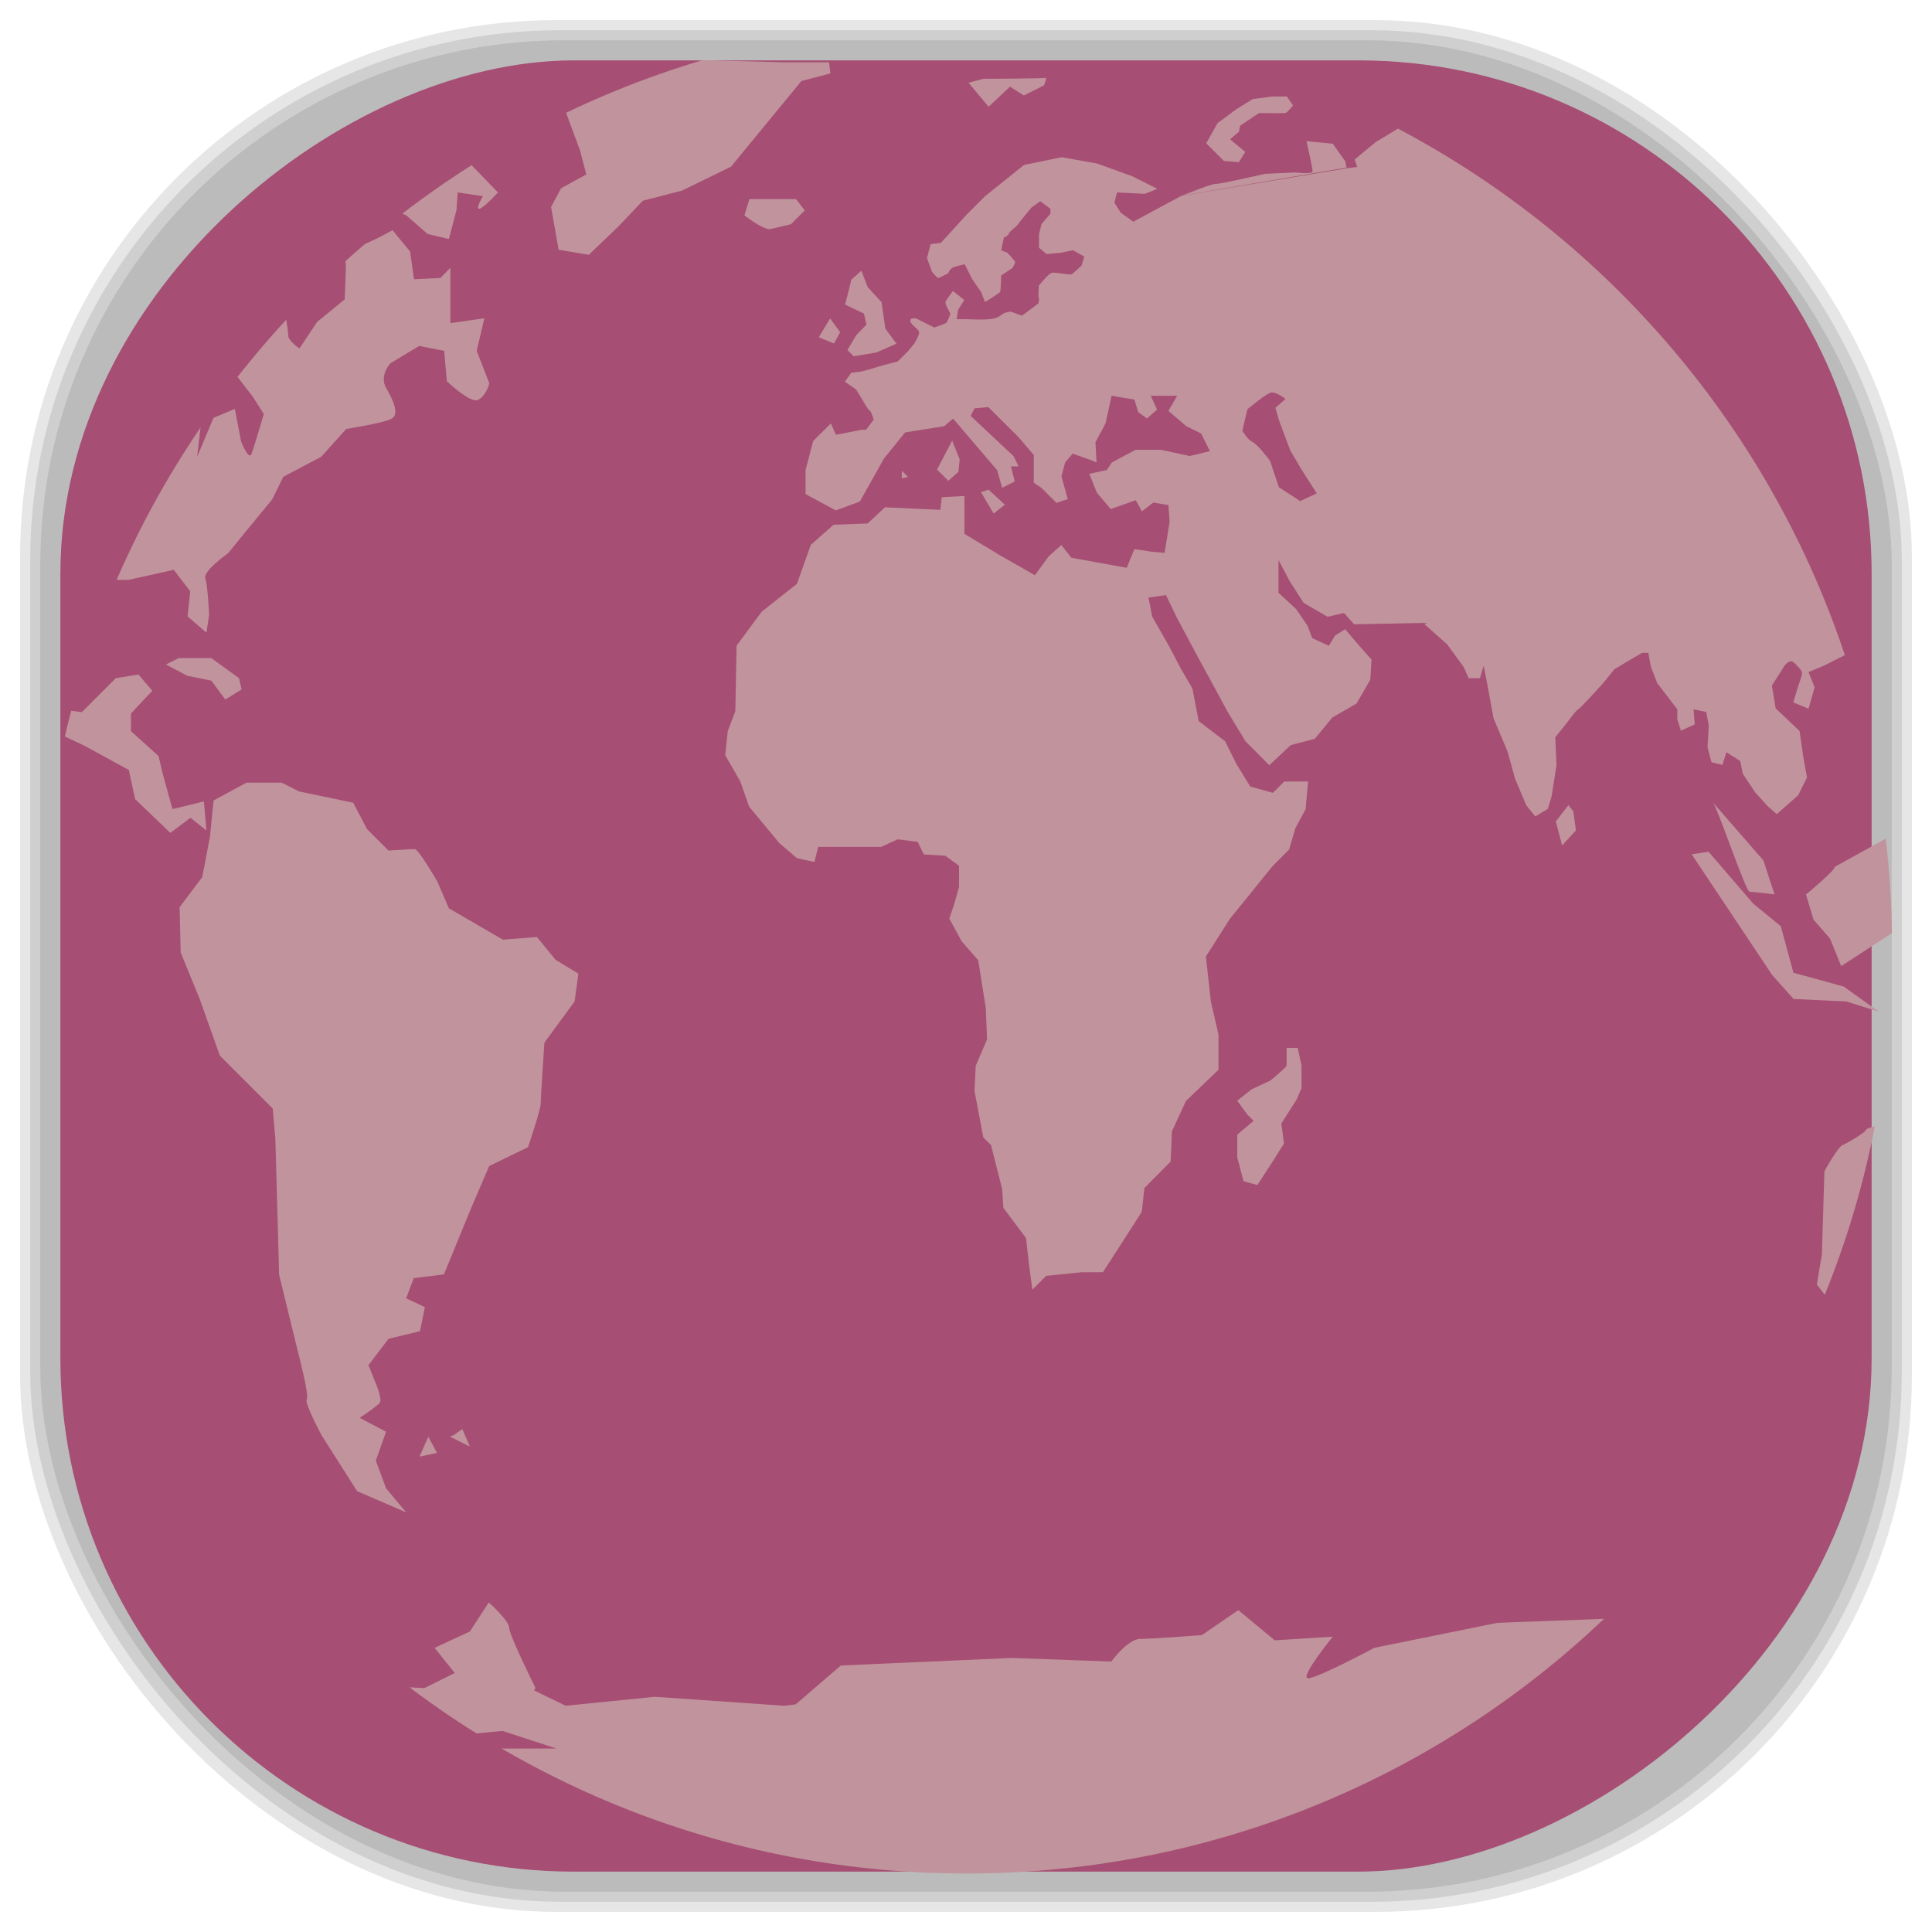 <?xml version="1.0" encoding="UTF-8" standalone="no"?>
<svg
   xmlns:dc="http://purl.org/dc/elements/1.1/"
   xmlns:cc="http://creativecommons.org/ns#"
   xmlns:rdf="http://www.w3.org/1999/02/22-rdf-syntax-ns#"
   xmlns:svg="http://www.w3.org/2000/svg"
   xmlns="http://www.w3.org/2000/svg"
   xmlns:sodipodi="http://sodipodi.sourceforge.net/DTD/sodipodi-0.dtd"
   xmlns:inkscape="http://www.inkscape.org/namespaces/inkscape"
   viewBox="0 0 48 48"
   id="svg2"
   version="1.1"
   inkscape:version="0.48.4 r9939"
   width="100%"
   height="100%"
   sodipodi:docname="browser-tor.svg">
  <sodipodi:namedview
     pagecolor="#ffffff"
     bordercolor="#666666"
     borderopacity="1"
     objecttolerance="10"
     gridtolerance="10"
     guidetolerance="10"
     inkscape:pageopacity="0"
     inkscape:pageshadow="2"
     inkscape:window-width="1440"
     inkscape:window-height="834"
     id="namedview59"
     showgrid="false"
     showguides="true"
     inkscape:guide-bbox="true"
     inkscape:zoom="4.9166667"
     inkscape:cx="-11.898305"
     inkscape:cy="24"
     inkscape:window-x="0"
     inkscape:window-y="27"
     inkscape:window-maximized="1"
     inkscape:current-layer="svg2" />
  <defs
     id="defs4">
    <linearGradient
       id="linearGradient3764"
       x1="1"
       x2="47"
       gradientUnits="userSpaceOnUse"
       gradientTransform="matrix(0,-1,1,0,-1.5e-6,48)">
      <stop
         stop-color="#a64e73"
         stop-opacity="1"
         id="stop7" />
      <stop
         offset="1"
         stop-color="#b0587d"
         stop-opacity="1"
         id="stop9" />
    </linearGradient>
    <clipPath
       id="clipPath-489866242">
      <g
         transform="translate(0,-1004.362)"
         id="g12">
        <path
           d="m -24 13 c 0 1.105 -0.672 2 -1.5 2 -0.828 0 -1.5 -0.895 -1.5 -2 0 -1.105 0.672 -2 1.5 -2 0.828 0 1.5 0.895 1.5 2 z"
           transform="matrix(15.333,0,0,11.5,415,878.862)"
           fill="#1890d0"
           id="path14" />
      </g>
    </clipPath>
    <clipPath
       id="clipPath-501835934">
      <g
         transform="translate(0,-1004.362)"
         id="g17">
        <path
           d="m -24 13 c 0 1.105 -0.672 2 -1.5 2 -0.828 0 -1.5 -0.895 -1.5 -2 0 -1.105 0.672 -2 1.5 -2 0.828 0 1.5 0.895 1.5 2 z"
           transform="matrix(15.333,0,0,11.5,415,878.862)"
           fill="#1890d0"
           id="path19" />
      </g>
    </clipPath>
    <linearGradient
       id="linearGradient3764-7"
       x1="1"
       x2="47"
       gradientUnits="userSpaceOnUse"
       gradientTransform="matrix(0,-1,1,0,-1.5e-6,48)">
      <stop
         stop-color="#b5945b"
         stop-opacity="1"
         id="stop7-1" />
      <stop
         offset="1"
         stop-color="#bb9e69"
         stop-opacity="1"
         id="stop9-8" />
    </linearGradient>
    <clipPath
       id="clipPath-899834956">
      <g
         transform="translate(0,-1004.362)"
         id="g12-9">
        <path
           d="m -24 13 c 0 1.105 -0.672 2 -1.5 2 -0.828 0 -1.5 -0.895 -1.5 -2 0 -1.105 0.672 -2 1.5 -2 0.828 0 1.5 0.895 1.5 2 z"
           transform="matrix(15.333,0,0,11.5,415,878.862)"
           fill="#1890d0"
           id="path14-8" />
      </g>
    </clipPath>
    <clipPath
       id="clipPath-909443126">
      <g
         transform="translate(0,-1004.362)"
         id="g17-4">
        <path
           d="m -24 13 c 0 1.105 -0.672 2 -1.5 2 -0.828 0 -1.5 -0.895 -1.5 -2 0 -1.105 0.672 -2 1.5 -2 0.828 0 1.5 0.895 1.5 2 z"
           transform="matrix(15.333,0,0,11.5,415,878.862)"
           fill="#1890d0"
           id="path19-9" />
      </g>
    </clipPath>
    <clipPath
       id="clipPath-909443126-7">
      <g
         transform="translate(0,-1004.362)"
         id="g17-2">
        <path
           style="fill:#1890d0"
           inkscape:connector-curvature="0"
           d="m -24,13 c 0,1.105 -0.672,2 -1.5,2 -0.828,0 -1.5,-0.895 -1.5,-2 0,-1.105 0.672,-2 1.5,-2 0.828,0 1.5,0.895 1.5,2 z"
           transform="matrix(15.333,0,0,11.5,415,878.862)"
           id="path19-3" />
      </g>
    </clipPath>
    <linearGradient
       id="linearGradient3759">
      <stop
         id="stop3761"
         offset="0"
         style="stop-color:#a75e15;stop-opacity:1;" />
      <stop
         id="stop3763"
         offset="1"
         style="stop-color:#ffffff;stop-opacity:0;" />
    </linearGradient>
    <linearGradient
       id="linearGradient3777">
      <stop
         id="stop3779"
         offset="0"
         style="stop-color:#e0dd00;stop-opacity:1;" />
      <stop
         id="stop3781"
         offset="1"
         style="stop-color:#000000;stop-opacity:0;" />
    </linearGradient>
    <clipPath
       id="clipPath-501835934-4">
      <g
         transform="translate(0,-1004.362)"
         id="g17-3">
        <path
           style="fill:#1890d0"
           inkscape:connector-curvature="0"
           d="m -24,13 c 0,1.105 -0.672,2 -1.5,2 -0.828,0 -1.5,-0.895 -1.5,-2 0,-1.105 0.672,-2 1.5,-2 0.828,0 1.5,0.895 1.5,2 z"
           transform="matrix(15.333,0,0,11.5,415,878.862)"
           id="path19-0" />
      </g>
    </clipPath>
  </defs>
  <g
     id="g33" />
  <g
     id="g3085">
    <g
       inkscape:label="shadows"
       id="layer2">
      <rect
         ry="13.037"
         rx="13.037"
         y="1"
         x="1"
         height="46"
         width="46"
         id="rect3007"
         style="opacity:0.1;fill:#000000;fill-opacity:1;fill-rule:nonzero;stroke:none" />
      <rect
         style="opacity:0.1;fill:#000000;fill-opacity:1;fill-rule:nonzero;stroke:none"
         id="rect3011"
         width="47"
         height="47"
         x="0.5"
         y="0.5"
         rx="13.32"
         ry="13.32" />
      <rect
         style="opacity:0.1;fill:#000000;fill-opacity:1;fill-rule:nonzero;stroke:none"
         id="rect3013"
         width="46.5"
         height="46.5"
         x="0.75"
         y="0.75"
         rx="13.178"
         ry="13.178" />
    </g>
    <g
       style="display:inline"
       inkscape:label="background-color"
       id="layer1">
      <rect
         transform="matrix(0,-1,1,0,0,0)"
         ry="12.753"
         rx="12.753"
         y="1.5"
         x="-46.5"
         height="45"
         width="45"
         id="rect2988"
         style="fill:#a64e73;fill-opacity:1;fill-rule:nonzero;stroke:none" />
    </g>
  </g>
  <g
     transform="translate(1.4999999e-6,-0.453)"
     id="g47-0">
    <g
       clip-path="url(#clipPath-501835934-4)"
       id="g49-7">
      <!-- color: #b0587d -->
      <g
         id="g51-5">
        <path
           style="fill:#c1939c;fill-opacity:1;fill-rule:nonzero;stroke:none"
           inkscape:connector-curvature="0"
           d="m 16,1.906 -0.84,0.25 -0.969,0.066 -0.598,0.434 -0.777,-0.031 0.063,0.5 1.125,-0.031 0.406,1.094 0.156,0.598 -0.625,0.344 -0.25,0.465 0.188,1.063 0.75,0.125 0.719,-0.688 0.625,-0.656 0.969,-0.25 1.219,-0.594 0.719,-0.875 1.031,-1.254 0.719,-0.188 -0.031,-0.277 -1.125,0 -3.469,-0.094 M 13.786,1.97 12.973,2.005 11.567,2.38 10.754,2.63 9.816,2.255 9.691,2.818 10.812,3.474 c 0,0 2.047,-1.129 2.16,-1.129 m 21.871,-0.152 -0.188,0.316 1.156,0.148 0.063,-0.27 m -9.906,0 C 25.913,2.407 24.437,2.41 24.437,2.41 l -0.375,0.098 0.5,0.598 0.531,-0.5 0.344,0.219 0.5,-0.25 c 0,0 0.09,-0.211 0.031,-0.188 m 5.625,0.465 -0.469,0.063 -0.406,0.25 -0.469,0.348 -0.281,0.5 0.438,0.438 0.375,0.031 0.156,-0.254 -0.375,-0.313 0.219,-0.188 0.031,-0.152 0.469,-0.313 c 0,0 0.609,0.008 0.656,0 0.047,-0.012 0.188,-0.191 0.188,-0.191 L 31.969,2.848 M 5.719,3.036 5.629,3.352 6.094,3.508 6.625,3.258 M 37.5,3.133 l -2.125,0.094 -0.566,0.375 -0.621,0.375 -0.531,0.438 0.063,0.188 -0.281,0.031 0,0.004 -4.086,0.68 -3.578,2.691 -0.375,0.281 -0.031,0 -0.25,-0.094 c 0,0 -0.148,0.008 -0.223,0.066 -0.063,0.051 -0.121,0.102 -0.313,0.121 -0.191,0.02 -0.563,0 -0.594,0 l -0.219,0 0.031,-0.227 0.156,-0.25 -0.281,-0.223 c 0,0 -0.18,0.23 -0.188,0.281 -0.008,0.055 0.125,0.281 0.125,0.281 0,0 -0.063,0.18 -0.094,0.219 C 23.488,8.503 23.21,8.589 23.21,8.589 L 22.772,8.37 c 0,0 -0.18,-0.039 -0.156,0.063 0.023,0.102 0.219,0.195 0.219,0.281 0,0.082 -0.121,0.277 -0.121,0.277 l -0.156,0.188 -0.254,0.254 -0.344,0.09 c 0,0 -0.246,0.07 -0.313,0.094 -0.063,0.023 -0.25,0.066 -0.25,0.066 l -0.25,0.031 -0.156,0.223 0.277,0.191 0.188,0.309 c 0,0 0.125,0.223 0.156,0.223 0.031,0 0.094,0.219 0.094,0.219 l -0.188,0.25 -0.098,0 -0.652,0.125 -0.125,-0.281 -0.441,0.438 -0.188,0.719 0,0.598 0.75,0.406 0.598,-0.219 0.598,-1.066 0.527,-0.652 0.973,-0.156 0.219,-0.188 1.094,1.281 0.125,0.438 0.313,-0.156 -0.094,-0.375 0.191,0 -0.125,-0.254 -1.066,-1 0.094,-0.188 0.344,-0.031 0.754,0.75 0.375,0.441 0,0.688 0.188,0.125 0.375,0.375 0.281,-0.094 -0.156,-0.566 0.09,-0.344 0.188,-0.219 0.441,0.156 0.152,0.063 -0.027,-0.5 0.25,-0.469 0.152,-0.688 0.566,0.094 0.094,0.313 0.219,0.156 0.25,-0.219 -0.156,-0.344 0.656,0 -0.219,0.375 0.438,0.375 0.375,0.188 0.219,0.438 -0.5,0.121 -0.719,-0.156 -0.625,0 -0.594,0.316 -0.125,0.188 -0.434,0.094 0.188,0.469 0.344,0.406 0.621,-0.219 0.156,0.277 0.281,-0.219 0.375,0.063 0.031,0.41 -0.125,0.777 -0.344,-0.031 -0.406,-0.063 -0.191,0.465 -1.375,-0.25 -0.25,-0.316 -0.313,0.281 -0.344,0.469 -0.875,-0.5 -0.875,-0.527 0,-0.941 -0.563,0.031 -0.035,0.313 -1.375,-0.063 -0.434,0.402 -0.844,0.031 -0.566,0.5 -0.344,0.969 -0.875,0.691 -0.625,0.844 -0.031,1.625 -0.188,0.5 -0.063,0.598 0.375,0.652 0.219,0.625 0.75,0.906 0.438,0.375 0.434,0.094 0.094,-0.375 1.566,0 0.406,-0.188 0.5,0.063 0.152,0.313 0.531,0.031 0.344,0.25 0,0.531 -0.125,0.438 -0.117,0.344 0.309,0.566 0.41,0.469 0.188,1.188 0.031,0.777 -0.281,0.656 -0.031,0.625 0.219,1.156 0.191,0.188 0.277,1.094 0.031,0.469 0.563,0.75 0.066,0.594 0.09,0.688 0.344,-0.344 0.879,-0.09 0.531,0 0.965,-1.5 0.066,-0.594 0.652,-0.656 0.031,-0.75 0.348,-0.754 0.809,-0.777 0,-0.875 -0.188,-0.813 -0.125,-1.125 0.598,-0.938 1.063,-1.313 0.406,-0.406 0.156,-0.531 0.254,-0.469 0.063,-0.691 -0.594,0 -0.281,0.281 -0.563,-0.156 -0.344,-0.563 -0.281,-0.563 -0.656,-0.5 -0.156,-0.813 -0.277,-0.473 -0.313,-0.594 -0.41,-0.719 -0.09,-0.469 0.434,-0.063 0.254,0.531 0.5,0.938 0.375,0.688 0.406,0.75 0.438,0.723 0.594,0.598 0.531,-0.5 0.598,-0.156 0.438,-0.531 0.598,-0.344 0.344,-0.594 0.031,-0.5 -0.281,-0.316 -0.375,-0.438 -0.25,0.156 -0.156,0.254 -0.41,-0.188 -0.121,-0.313 -0.281,-0.41 -0.438,-0.406 0,-0.813 0.281,0.531 0.344,0.535 0.594,0.344 0.41,-0.094 0.25,0.281 1.781,-0.035 -0.031,0.035 0.563,0.5 0.41,0.563 0.121,0.277 0.281,0 0.094,-0.309 0.09,0.465 0.156,0.844 0.344,0.813 0.191,0.688 0.277,0.656 0.223,0.277 0.313,-0.188 0.094,-0.313 0.121,-0.777 -0.031,-0.688 0.254,-0.316 c 0,0 0.266,-0.359 0.309,-0.375 0.047,-0.012 0.625,-0.652 0.625,-0.652 l 0.281,-0.348 0.313,-0.188 0.375,-0.219 0.156,0 0.063,0.344 0.156,0.406 0.5,0.652 0,0.25 0.09,0.281 0.344,-0.156 -0.031,-0.375 0.316,0.066 0.063,0.344 -0.031,0.531 0.098,0.375 0.273,0.066 0.098,-0.316 0.344,0.219 0.063,0.316 0.313,0.469 0.313,0.344 0.219,0.191 0.531,-0.469 0.219,-0.441 -0.09,-0.5 -0.094,-0.656 -0.594,-0.563 -0.094,-0.566 0.254,-0.398 c 0,0 0.16,-0.32 0.313,-0.156 0.152,0.168 0.223,0.188 0.152,0.375 -0.066,0.184 -0.188,0.598 -0.188,0.598 l 0.379,0.156 0.152,-0.531 -0.152,-0.379 0.375,-0.156 0.688,-0.344 0.434,-0.531 0.344,-0.809 -0.031,-0.598 -0.344,-0.777 -0.688,-0.816 -0.438,-0.402 -0.219,-0.625 0.41,-0.098 c 0,0 0.23,-0.398 0.434,-0.188 0.203,0.219 0.5,0.531 0.5,0.531 0,0 0.355,0.563 0.406,0.625 0.051,0.063 0.418,0.402 0.469,0.469 0.051,0.063 0.281,0.313 0.281,0.313 l 0.375,-0.527 0.09,-0.098 0,-0.188 -0.531,-0.316 -0.465,-0.434 0.344,-0.754 0.563,-0.277 0.09,-0.254 0,-1.469 -0.277,-0.563 -0.313,-0.438 c 0,0 -0.324,-0.047 -0.406,-0.031 -0.086,0.016 -0.781,-0.5 -0.781,-0.5 l 0.066,-0.5 0.254,-0.438 1.188,-0.152 0.277,0.031 0,-0.313 L 46.308,4.274 44.656,4.086 43.371,3.77 c 0,0 -0.387,0.297 -0.594,0.316 -0.203,0.016 -0.906,0.125 -0.906,0.125 L 41.152,3.77 39.652,3.645 39.586,3.614 38.305,3.551 37.528,3.113 M 25.794,8.008 29.376,5.305 28.157,5.961 27.844,5.738 27.688,5.488 27.751,5.234 28.442,5.269 28.755,5.144 28.13,4.831 27.255,4.515 26.38,4.359 25.442,4.55 l -0.973,0.781 -0.438,0.438 -0.656,0.719 -0.254,0.031 -0.09,0.344 0.125,0.344 c 0,0 0.133,0.156 0.152,0.156 0.023,0 0.254,-0.125 0.254,-0.125 0,0 0.027,-0.117 0.156,-0.156 0.129,-0.039 0.25,-0.063 0.25,-0.063 l 0.188,0.375 0.219,0.313 0.098,0.25 c 0,0 0.363,-0.223 0.375,-0.25 0.016,-0.031 0.027,-0.41 0.027,-0.41 l 0.281,-0.188 c 0,0 0.074,-0.133 0.066,-0.156 C 25.21,6.933 25.031,6.734 25.031,6.734 L 24.875,6.671 24.941,6.355 c 0,0 0.121,-0.051 0.121,-0.094 0,-0.039 0.191,-0.188 0.191,-0.188 l 0.219,-0.277 0.156,-0.188 0.219,-0.156 0.25,0.188 0,0.125 -0.219,0.25 -0.063,0.25 0,0.344 0.188,0.156 0.344,-0.031 0.313,-0.063 0.277,0.156 -0.063,0.219 c 0,0 -0.195,0.188 -0.25,0.219 -0.059,0.031 -0.414,-0.063 -0.5,-0.031 -0.09,0.031 -0.313,0.316 -0.313,0.316 0,0 -0.023,0.25 0,0.313 0.012,0.023 -0.004,0.07 -0.012,0.129 M 29.369,5.312 33.455,4.617 33.424,4.461 33.111,4.023 32.459,3.96 c 0,0 0.152,0.664 0.152,0.75 0,0.082 -0.434,0.027 -0.434,0.027 l -0.75,0.035 c 0,0 -1.086,0.25 -1.219,0.25 -0.133,0 -0.762,0.262 -0.813,0.281 M 4.315,3.483 3.819,4.049 4.253,4.268 4.816,4.014 4.851,4.639 5.316,4.955 5.816,4.482 6.504,4.607 6.785,3.955 5.66,3.857 M 7.445,3.58 7.879,4.674 7.356,4.737 6.95,5.237 6.044,4.96 5.231,5.273 4.45,5.085 3.544,4.519 2.294,4.55 1.2,5.019 0.473,4.675 0.035,4.644 l 0,13.594 0.844,0.469 0.5,-0.066 0.727,0.344 1.094,0.598 0.156,0.723 0.875,0.84 0.5,-0.375 0.398,0.316 -0.063,-0.723 -0.781,0.191 -0.25,-0.906 -0.094,-0.41 -0.688,-0.621 0,-0.438 0.531,-0.566 -0.344,-0.402 -0.563,0.09 -0.844,0.844 -0.687,-0.09 c 0,0 -0.309,-0.531 -0.375,-0.656 -0.063,-0.125 0.188,-0.563 0.188,-0.563 l -0.066,-1.285 0.723,-0.5 0.562,-0.191 0.813,0 1.125,-0.25 0.41,0.531 -0.066,0.625 0.469,0.406 0.066,-0.441 c 0,0 -0.031,-0.719 -0.094,-0.906 -0.063,-0.188 0.563,-0.625 0.563,-0.625 l 0.5,-0.613 0.598,-0.727 0.277,-0.563 0.941,-0.496 0.621,-0.691 c 0,0 0.938,-0.148 1.125,-0.254 0.191,-0.09 0.066,-0.434 -0.125,-0.75 C 9.41,9.794 9.695,9.482 9.695,9.482 l 0.719,-0.434 0.621,0.121 0.066,0.754 c 0,0 0.586,0.563 0.777,0.465 0.191,-0.09 0.281,-0.406 0.281,-0.406 L 11.843,9.169 12.034,8.36 11.19,8.481 11.19,7.106 10.94,7.36 10.284,7.391 10.19,6.703 9.752,6.172 c 0,0 -0.43,0.25 -0.844,0.406 C 8.494,6.734 8.595,7.047 8.595,7.047 L 8.564,7.891 7.877,8.454 7.439,9.11 c 0,0 -0.277,-0.188 -0.277,-0.313 0,-0.125 -0.063,-0.469 -0.063,-0.469 L 6.372,7.765 c 0,0 -0.563,-0.406 -0.594,-0.531 -0.031,-0.125 0.344,-0.688 0.344,-0.688 0,0 0.816,-0.5 1,-0.656 C 7.313,5.734 8.341,6.234 8.466,6.144 8.599,6.05 9.091,5.269 9.091,5.269 L 9.529,4.671 9.091,5.171 8.341,4.452 8.466,3.733 7.439,3.577 m 2.504,0.035 -0.25,0.625 0.148,0.344 0.563,-0.066 0.25,0.469 -0.5,0.531 -0.563,0.063 0.5,0.223 0.531,0.465 0.531,0.125 0.188,-0.719 0.031,-0.438 0.625,0.094 c 0,0 -0.188,0.313 -0.094,0.313 0.098,0 0.469,-0.406 0.469,-0.406 L 11.309,4.137 c 0,0 -0.438,-0.344 -0.563,-0.25 -0.129,0.09 -0.469,0.063 -0.469,0.063 L 9.933,3.606 m 8.687,1.789 -0.125,0.41 c 0.453,0.348 0.625,0.344 0.625,0.344 l 0.531,-0.125 0.344,-0.344 -0.219,-0.281 -1.156,0 m 2.781,1.781 -0.25,0.219 C 21.081,7.704 20.995,8.02 20.995,8.02 l 0.469,0.223 0.063,0.277 -0.25,0.254 -0.223,0.375 0.156,0.156 0.563,-0.094 0.5,-0.219 L 21.996,8.617 21.902,7.961 21.558,7.586 m -0.934,0.777 -0.281,0.469 0.375,0.156 0.156,-0.281 m -15.691,0.754 0.656,0.277 0.438,0.566 0.277,0.434 c 0,0 -0.246,0.844 -0.309,1 C 6.179,11.894 5.991,11.425 5.991,11.425 L 5.835,10.612 5.304,10.835 4.898,11.8 4.992,10.991 5.113,10.425 4.457,10.175 5.023,9.644 5.179,9.456 m 26.383,0.754 c 0.133,-0.043 0.375,0.156 0.375,0.156 l -0.25,0.219 0.09,0.313 0.281,0.75 0.277,0.469 0.379,0.594 -0.41,0.191 -0.531,-0.344 -0.219,-0.656 c 0,0 -0.301,-0.406 -0.438,-0.469 -0.133,-0.066 -0.25,-0.281 -0.25,-0.281 l 0.125,-0.531 c 0,0 0.43,-0.359 0.563,-0.406 m -7.898,1.184 -0.375,0.719 0.281,0.281 0.25,-0.223 0.031,-0.309 m -1.438,0.281 0,0.188 0.156,-0.031 m 2,0.313 -0.188,0.063 0.313,0.531 0.281,-0.219 m -20.531,3.813 -0.313,0.156 0.531,0.281 0.598,0.121 0.344,0.469 0.406,-0.25 -0.063,-0.281 -0.691,-0.5 -0.813,0 m 1.684,3.098 -0.813,0.441 -0.09,0.902 -0.191,1 -0.563,0.75 0.027,1.125 0.473,1.156 0.5,1.406 1.313,1.313 0.066,0.75 0.094,3.383 0.465,1.902 c 0,0 0.289,1.102 0.223,1.188 -0.07,0.09 0.375,0.91 0.375,0.91 l 0.875,1.375 1.219,0.527 -0.5,-0.598 -0.254,-0.688 0.254,-0.719 -0.656,-0.344 c 0,0 0.434,-0.285 0.5,-0.375 0.066,-0.09 -0.094,-0.469 -0.094,-0.469 l -0.188,-0.465 0.5,-0.656 0.781,-0.188 0.121,-0.598 -0.465,-0.219 0.188,-0.5 0.75,-0.094 0.656,-1.598 0.469,-1.094 0.965,-0.469 c 0,0 0.313,-0.93 0.313,-1.066 0,-0.129 0.094,-1.531 0.094,-1.531 l 0.75,-1.023 0.094,-0.691 -0.566,-0.344 -0.465,-0.566 -0.844,0.066 -1.344,-0.781 -0.281,-0.656 c 0,0 -0.469,-0.813 -0.563,-0.813 -0.09,0 -0.656,0.035 -0.656,0.035 L 9.12,21.053 8.776,20.397 7.432,20.116 6.998,19.897 l -0.875,0 m 36.434,0.492 c 0.113,0.129 0.816,2.219 0.91,2.219 0.086,0 0.621,0.066 0.621,0.066 L 43.811,21.83 m -4.844,-1.375 -0.313,0.406 0.156,0.598 0.344,-0.375 -0.066,-0.473 m 7.969,0.563 -1.469,0.813 c 0,0.094 -0.719,0.691 -0.719,0.691 l 0.188,0.625 0.406,0.465 0.281,0.688 1.875,-1.219 -0.566,-2.063 m -4.586,0.438 -0.438,0.066 2,3 0.531,0.594 1.313,0.063 0.809,0.254 -0.875,-0.625 -1.25,-0.344 -0.313,-1.156 -0.688,-0.563 -1.102,-1.281 m -10.488,4.867 0,0.438 C 31.943,26.991 31.56,27.3 31.56,27.3 l -0.469,0.219 -0.352,0.281 0.25,0.344 0.156,0.156 -0.406,0.344 0,0.563 0.156,0.594 0.344,0.094 0.406,-0.625 0.254,-0.406 -0.063,-0.5 0.379,-0.594 0.121,-0.281 0,-0.563 -0.094,-0.438 m 15.777,0.719 c -0.004,0 -0.031,0.031 -0.031,0.031 l -0.5,1.031 c 0,0 -1.102,0.164 -1.129,0.254 -0.02,0.086 -0.563,0.375 -0.563,0.375 -0.113,0 -0.469,0.656 -0.469,0.656 l -0.063,2.063 -0.125,0.75 0.313,0.406 1.531,-0.531 0.5,-0.563 0.531,0 0,-4.469 m -36.527,8.746 -0.219,0.156 -0.094,0.031 0.5,0.25 -0.188,-0.434 m -0.844,0.184 -0.219,0.5 0.434,-0.094 -0.219,-0.406 m 1.504,4.125 -0.469,0.719 -0.875,0.406 0.5,0.625 -0.754,0.375 -2.473,-0.125 -0.75,-0.75 -0.652,-0.125 0.652,1.375 -1.152,-0.219 -3.973,0.125 -0.844,1.094 -1.219,-0.125 -0.121,0.254 0,4.09 45.28,0 2.719,-1.781 0,-1.906 -0.125,-1.188 -0.965,-0.219 -1.219,0.156 -0.875,0.77 -1.473,0.605 0.625,-0.754 1.344,-0.777 2.156,-0.5 0.25,-0.875 -0.996,0 c 0,0 -1.344,-0.668 -1.344,-0.844 0,-0.176 -1.5,-0.125 -1.5,-0.125 l -1.719,0.188 -1.652,-0.09 -3.316,0.125 -3.059,0.621 c 0,0 -1.48,0.793 -1.656,0.754 -0.18,-0.043 0.625,-1.031 0.625,-1.031 l -1.441,0.09 -0.906,-0.75 -0.906,0.621 c 0,0 -1.215,0.094 -1.527,0.094 -0.316,0 -0.723,0.563 -0.723,0.563 l -2.469,-0.09 -4.25,0.188 -1.121,0.965 -0.281,0.035 -3.219,-0.223 -2.215,0.223 -0.781,-0.379 0.031,-0.063 c 0,0 -0.656,-1.32 -0.656,-1.5 0,-0.176 -0.5,-0.621 -0.5,-0.621 m 0.336,3.188 1.34,0.438 -1.648,0 -0.656,-0.344 m 0.969,-0.094"
           id="path53-7" />
      </g>
    </g>
  </g>
</svg>
